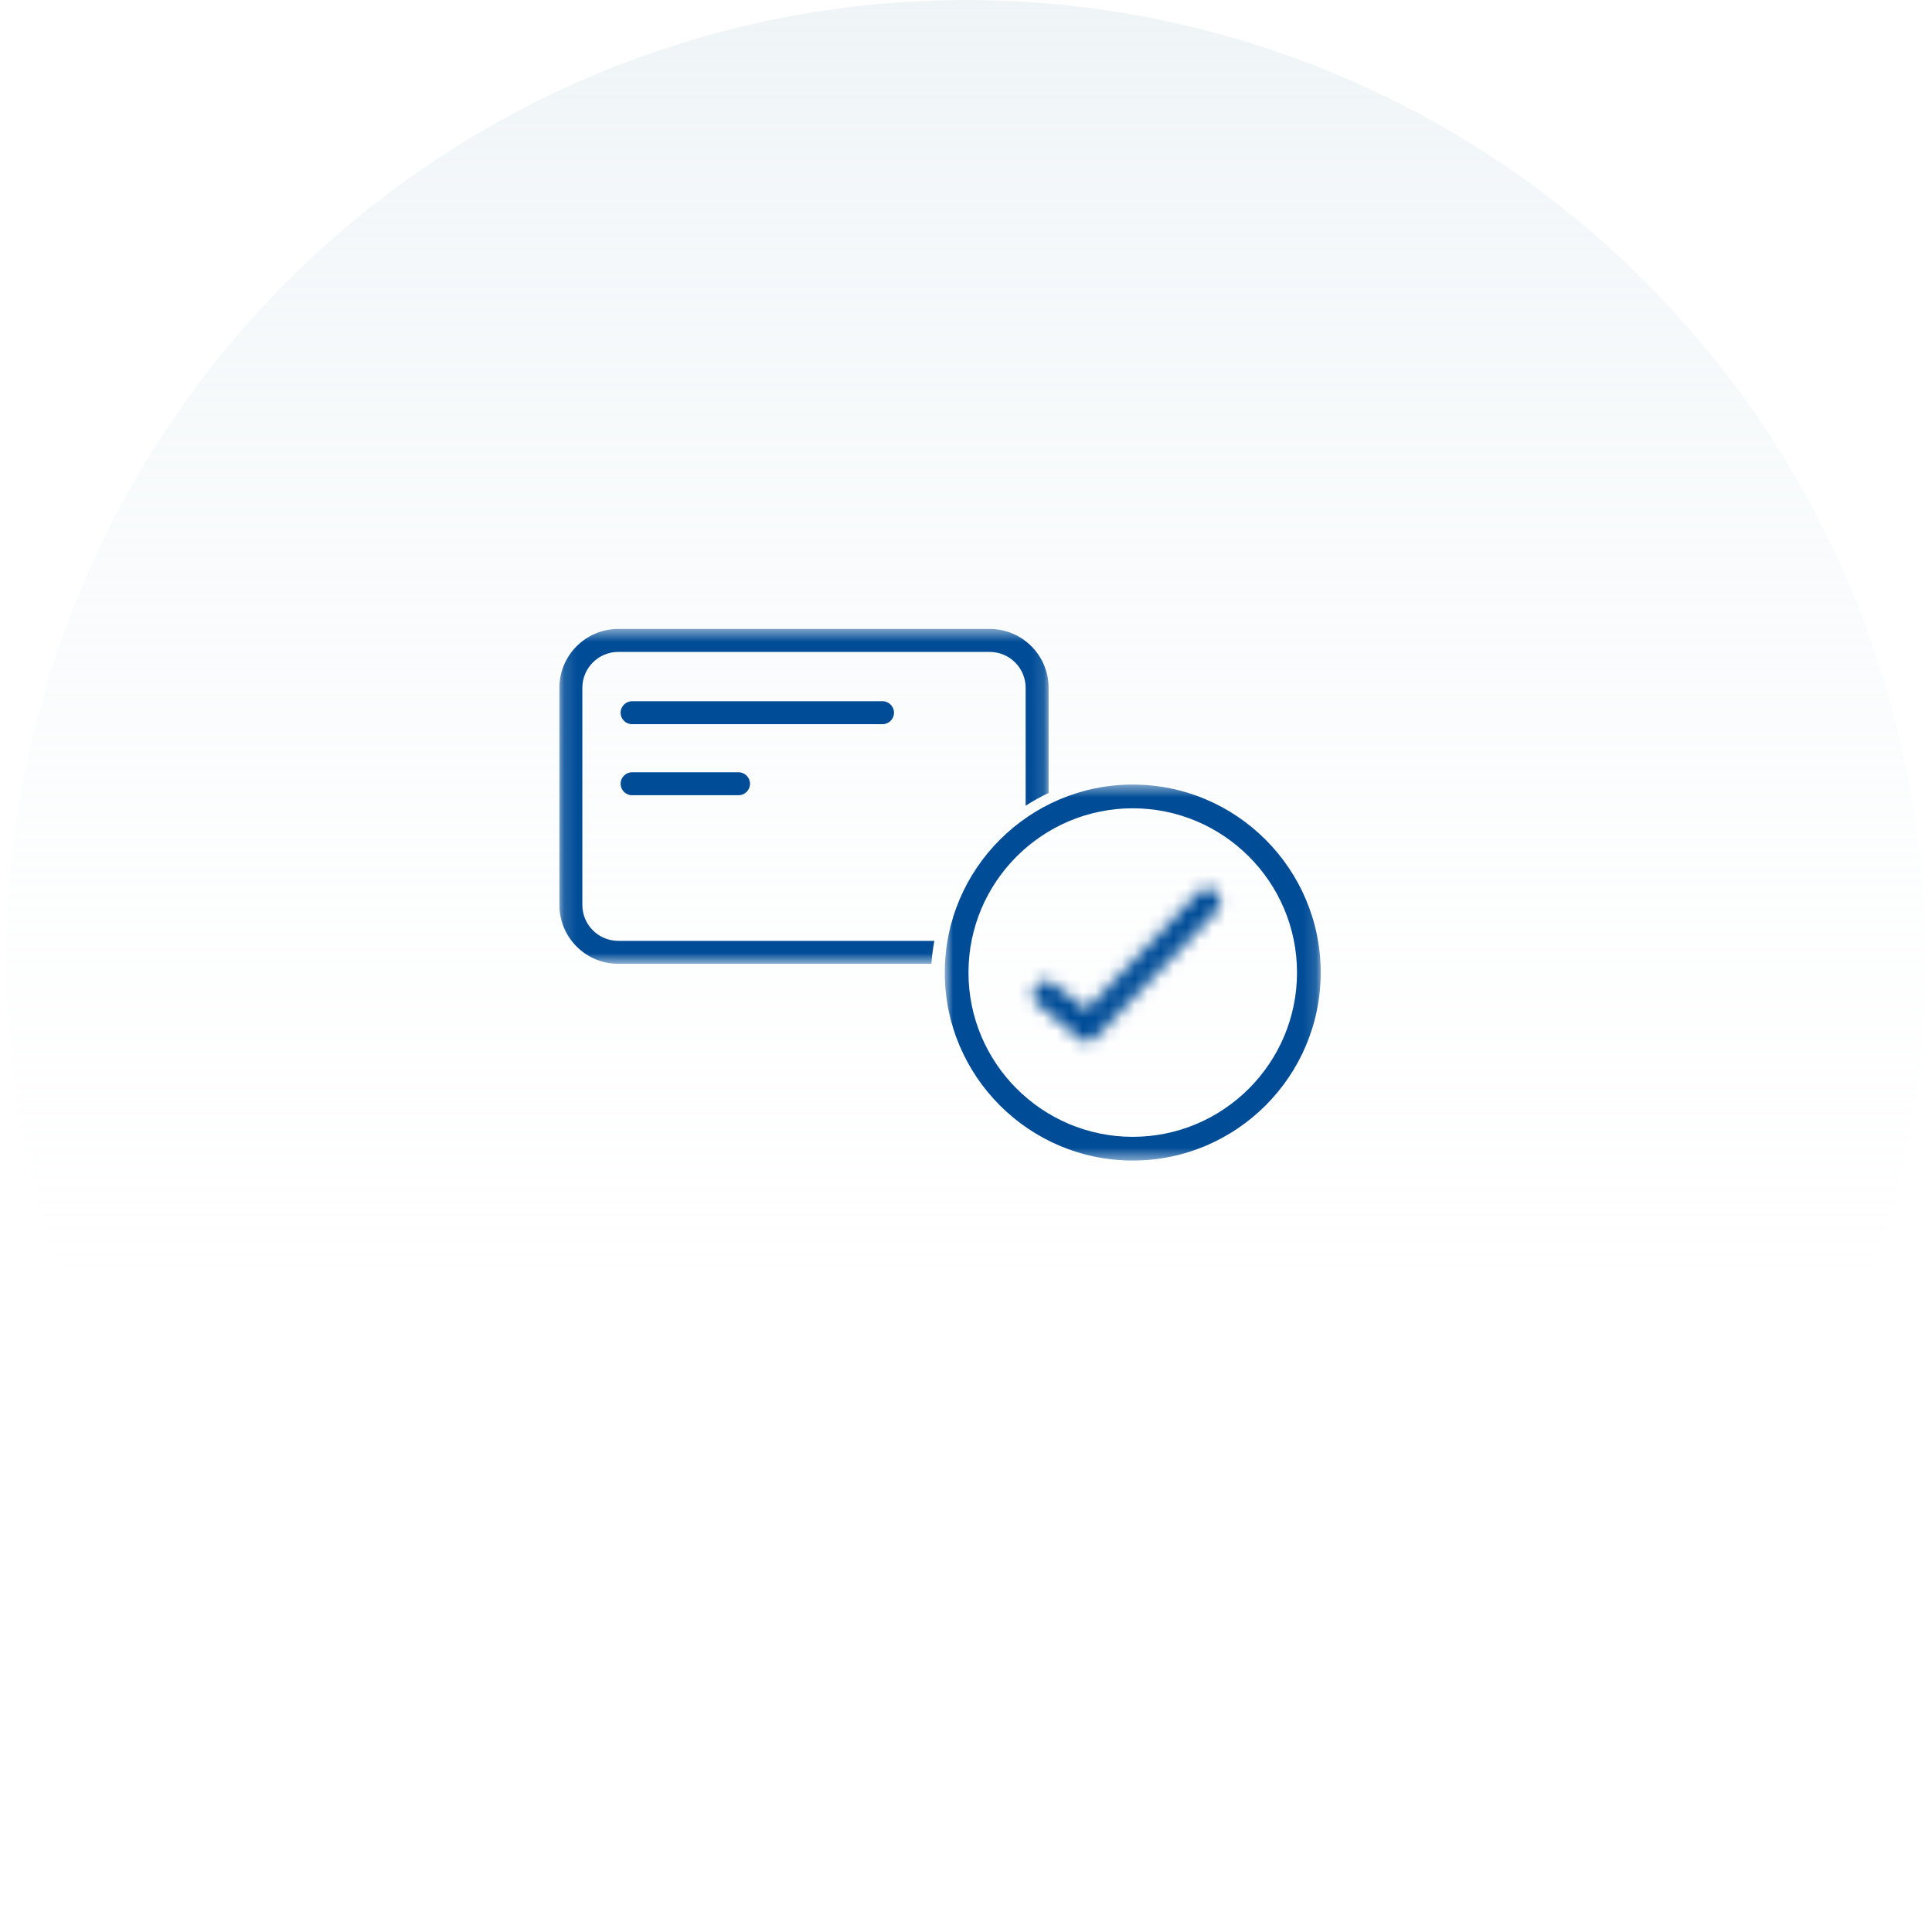 <svg width="149" height="148" viewBox="0 0 149 148" fill="none" xmlns="http://www.w3.org/2000/svg">
<circle cx="74.5" cy="74" r="74" fill="url(#paint0_linear_3643_25280)"/>
<mask id="mask0_3643_25280" style="mask-type:luminance" maskUnits="userSpaceOnUse" x="79" y="68" width="16" height="13">
<path fill-rule="evenodd" clip-rule="evenodd" d="M92.438 68.805L83.795 77.844C82.422 76.846 81.61 76.214 81.355 75.948C80.972 75.548 80.352 75.548 79.971 75.948C79.588 76.347 79.588 76.996 79.971 77.395L83.102 80.016C83.293 80.215 83.544 80.316 83.794 80.316C84.045 80.316 84.296 80.215 84.486 80.016L93.822 70.253C94.205 69.853 94.205 69.204 93.822 68.804C93.632 68.604 93.382 68.504 93.131 68.504C92.881 68.504 92.629 68.604 92.438 68.805Z" fill="white"/>
</mask>
<g mask="url(#mask0_3643_25280)">
<path fill-rule="evenodd" clip-rule="evenodd" d="M73.777 86.221H100.012V62.6H73.777V86.221Z" fill="#004C97"/>
</g>
<mask id="mask1_3643_25280" style="mask-type:luminance" maskUnits="userSpaceOnUse" x="72" y="60" width="30" height="30">
<path fill-rule="evenodd" clip-rule="evenodd" d="M72.863 60.503H101.856V89.497H72.863V60.503Z" fill="white"/>
</mask>
<g mask="url(#mask1_3643_25280)">
<path fill-rule="evenodd" clip-rule="evenodd" d="M87.359 62.333C80.375 62.333 74.691 68.016 74.691 75.001C74.691 81.986 80.375 87.668 87.359 87.668C94.344 87.668 100.028 81.986 100.028 75.001C100.028 68.016 94.344 62.333 87.359 62.333ZM87.36 89.498C79.366 89.498 72.863 82.995 72.863 75.001C72.863 67.008 79.366 60.503 87.36 60.503C95.353 60.503 101.856 67.008 101.856 75.001C101.856 82.995 95.353 89.498 87.36 89.498Z" fill="#004C97"/>
</g>
<mask id="mask2_3643_25280" style="mask-type:luminance" maskUnits="userSpaceOnUse" x="43" y="48" width="38" height="27">
<path fill-rule="evenodd" clip-rule="evenodd" d="M43.141 48.503H80.871V74.327H43.141V48.503Z" fill="white"/>
</mask>
<g mask="url(#mask2_3643_25280)">
<path fill-rule="evenodd" clip-rule="evenodd" d="M47.679 72.555C46.154 72.555 44.912 71.314 44.912 69.788V53.042C44.912 51.516 46.154 50.274 47.679 50.274H76.332C77.858 50.274 79.1 51.516 79.1 53.042V62.135C79.666 61.767 80.259 61.443 80.871 61.148V53.042C80.871 50.538 78.835 48.503 76.332 48.503H47.679C45.177 48.503 43.141 50.538 43.141 53.042V69.788C43.141 72.291 45.177 74.327 47.679 74.327H71.829C71.875 73.727 71.949 73.135 72.06 72.555H47.679Z" fill="#004C97"/>
</g>
<path fill-rule="evenodd" clip-rule="evenodd" d="M68.062 55.847H48.749C48.26 55.847 47.863 55.451 47.863 54.962C47.863 54.473 48.26 54.076 48.749 54.076H68.062C68.551 54.076 68.948 54.473 68.948 54.962C68.948 55.451 68.551 55.847 68.062 55.847Z" fill="#004C97"/>
<path fill-rule="evenodd" clip-rule="evenodd" d="M56.956 61.326H48.749C48.26 61.326 47.863 60.929 47.863 60.44C47.863 59.951 48.26 59.555 48.749 59.555H56.956C57.445 59.555 57.842 59.951 57.842 60.44C57.842 60.929 57.445 61.326 56.956 61.326Z" fill="#004C97"/>
<defs>
<linearGradient id="paint0_linear_3643_25280" x1="74.5" y1="0" x2="74.5" y2="110" gradientUnits="userSpaceOnUse">
<stop stop-color="#DAE7ED" stop-opacity="0.44"/>
<stop offset="1" stop-color="white" stop-opacity="0"/>
</linearGradient>
</defs>
</svg>
